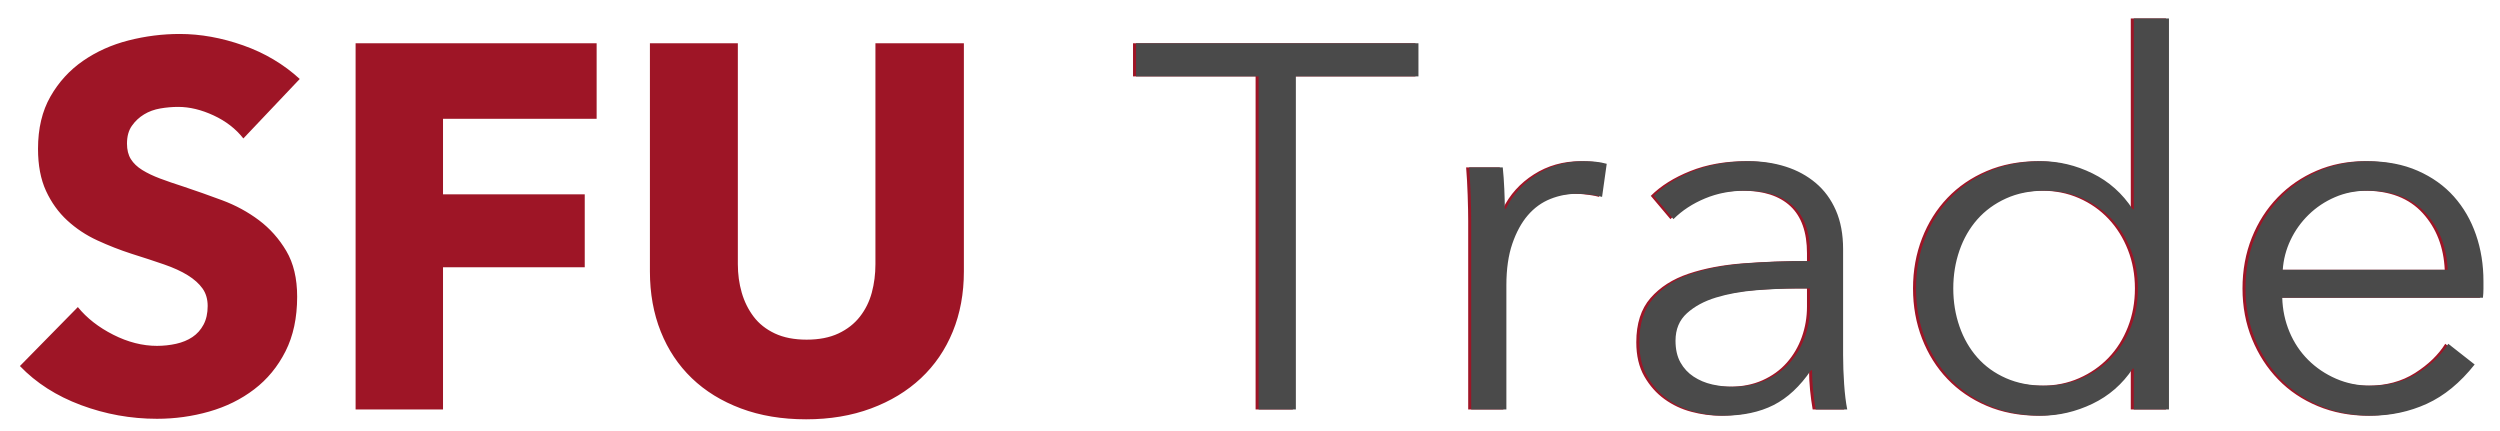 <?xml version="1.0" encoding="UTF-8"?>
<svg width="116px" height="20px" viewBox="0 0 116 20" version="1.1" xmlns="http://www.w3.org/2000/svg" xmlns:xlink="http://www.w3.org/1999/xlink">
    <!-- Generator: Sketch 45.2 (43514) - http://www.bohemiancoding.com/sketch -->
    <title>Group</title>
    <desc>Created with Sketch.</desc>
    <defs></defs>
    <g id="Welcome" stroke="none" stroke-width="1" fill="none" fill-rule="evenodd">
        <g id="sfu-trade-desktop" transform="translate(-13, -20)">
            <g id="nav" transform="translate(-1, 0)">
                <g id="Group" transform="translate(14, 20)">
                    <path d="M11.292,6.424 C10.94,5.976 10.48,5.62 9.912,5.356 C9.344,5.092 8.796,4.96 8.268,4.96 C7.996,4.96 7.72,4.984 7.44,5.032 C7.16,5.08 6.908,5.172 6.684,5.308 C6.46,5.444 6.272,5.62 6.12,5.836 C5.968,6.052 5.892,6.328 5.892,6.664 C5.892,6.952 5.952,7.192 6.072,7.384 C6.192,7.576 6.368,7.744 6.6,7.888 C6.832,8.032 7.108,8.164 7.428,8.284 C7.748,8.404 8.108,8.528 8.508,8.656 C9.084,8.848 9.684,9.06 10.308,9.292 C10.932,9.524 11.5,9.832 12.012,10.216 C12.524,10.6 12.948,11.076 13.284,11.644 C13.62,12.212 13.788,12.92 13.788,13.768 C13.788,14.744 13.608,15.588 13.248,16.3 C12.888,17.012 12.404,17.6 11.796,18.064 C11.188,18.528 10.492,18.872 9.708,19.096 C8.924,19.32 8.116,19.432 7.284,19.432 C6.068,19.432 4.892,19.22 3.756,18.796 C2.62,18.372 1.676,17.768 0.924,16.984 L3.612,14.248 C4.028,14.76 4.576,15.188 5.256,15.532 C5.936,15.876 6.612,16.048 7.284,16.048 C7.588,16.048 7.884,16.016 8.172,15.952 C8.46,15.888 8.712,15.784 8.928,15.64 C9.144,15.496 9.316,15.304 9.444,15.064 C9.572,14.824 9.636,14.536 9.636,14.2 C9.636,13.88 9.556,13.608 9.396,13.384 C9.236,13.16 9.008,12.956 8.712,12.772 C8.416,12.588 8.048,12.42 7.608,12.268 C7.168,12.116 6.668,11.952 6.108,11.776 C5.564,11.6 5.032,11.392 4.512,11.152 C3.992,10.912 3.528,10.604 3.12,10.228 C2.712,9.852 2.384,9.396 2.136,8.86 C1.888,8.324 1.764,7.672 1.764,6.904 C1.764,5.96 1.956,5.152 2.34,4.48 C2.724,3.808 3.228,3.256 3.852,2.824 C4.476,2.392 5.18,2.076 5.964,1.876 C6.748,1.676 7.54,1.576 8.34,1.576 C9.3,1.576 10.28,1.752 11.28,2.104 C12.28,2.456 13.156,2.976 13.908,3.664 L11.292,6.424 Z M20.556,5.512 L20.556,9.016 L27.132,9.016 L27.132,12.4 L20.556,12.4 L20.556,19 L16.5,19 L16.5,2.008 L27.684,2.008 L27.684,5.512 L20.556,5.512 Z M44.724,12.592 C44.724,13.616 44.552,14.548 44.208,15.388 C43.864,16.228 43.372,16.948 42.732,17.548 C42.092,18.148 41.32,18.616 40.416,18.952 C39.512,19.288 38.508,19.456 37.404,19.456 C36.284,19.456 35.276,19.288 34.38,18.952 C33.484,18.616 32.724,18.148 32.1,17.548 C31.476,16.948 30.996,16.228 30.66,15.388 C30.324,14.548 30.156,13.616 30.156,12.592 L30.156,2.008 L34.236,2.008 L34.236,12.256 C34.236,12.72 34.296,13.16 34.416,13.576 C34.536,13.992 34.72,14.364 34.968,14.692 C35.216,15.02 35.544,15.28 35.952,15.472 C36.36,15.664 36.852,15.76 37.428,15.76 C38.004,15.76 38.496,15.664 38.904,15.472 C39.312,15.28 39.644,15.02 39.9,14.692 C40.156,14.364 40.34,13.992 40.452,13.576 C40.564,13.16 40.62,12.72 40.62,12.256 L40.62,2.008 L44.724,2.008 L44.724,12.592 Z M59.988,19 L58.26,19 L58.26,3.544 L52.572,3.544 L52.572,2.008 L65.676,2.008 L65.676,3.544 L59.988,3.544 L59.988,19 Z M68.124,10.24 C68.124,9.936 68.116,9.544 68.1,9.064 C68.084,8.584 68.06,8.152 68.028,7.768 L69.588,7.768 C69.62,8.072 69.644,8.408 69.66,8.776 C69.676,9.144 69.684,9.448 69.684,9.688 L69.732,9.688 C70.052,9.032 70.532,8.5 71.172,8.092 C71.812,7.684 72.532,7.48 73.332,7.48 C73.54,7.48 73.728,7.488 73.896,7.504 C74.064,7.52 74.236,7.552 74.412,7.6 L74.196,9.136 C74.1,9.104 73.94,9.072 73.716,9.04 C73.492,9.008 73.268,8.992 73.044,8.992 C72.612,8.992 72.196,9.072 71.796,9.232 C71.396,9.392 71.048,9.644 70.752,9.988 C70.456,10.332 70.216,10.772 70.032,11.308 C69.848,11.844 69.756,12.488 69.756,13.24 L69.756,19 L68.124,19 L68.124,10.24 Z M83.844,11.752 C83.844,10.776 83.588,10.048 83.076,9.568 C82.564,9.088 81.82,8.848 80.844,8.848 C80.172,8.848 79.548,8.968 78.972,9.208 C78.396,9.448 77.908,9.768 77.508,10.168 L76.596,9.088 C77.06,8.624 77.672,8.24 78.432,7.936 C79.192,7.632 80.052,7.48 81.012,7.48 C81.62,7.48 82.188,7.564 82.716,7.732 C83.244,7.9 83.708,8.152 84.108,8.488 C84.508,8.824 84.82,9.248 85.044,9.76 C85.268,10.272 85.38,10.872 85.38,11.56 L85.38,16.48 C85.38,16.912 85.396,17.36 85.428,17.824 C85.46,18.288 85.508,18.68 85.572,19 L84.108,19 C84.06,18.728 84.02,18.432 83.988,18.112 C83.956,17.792 83.94,17.48 83.94,17.176 L83.892,17.176 C83.38,17.928 82.8,18.468 82.152,18.796 C81.504,19.124 80.724,19.288 79.812,19.288 C79.38,19.288 78.936,19.228 78.48,19.108 C78.024,18.988 77.608,18.792 77.232,18.52 C76.856,18.248 76.544,17.896 76.296,17.464 C76.048,17.032 75.924,16.504 75.924,15.88 C75.924,15.016 76.144,14.332 76.584,13.828 C77.024,13.324 77.612,12.948 78.348,12.7 C79.084,12.452 79.928,12.292 80.88,12.22 C81.832,12.148 82.82,12.112 83.844,12.112 L83.844,11.752 Z M83.364,13.384 C82.692,13.384 82.016,13.412 81.336,13.468 C80.656,13.524 80.04,13.636 79.488,13.804 C78.936,13.972 78.484,14.216 78.132,14.536 C77.78,14.856 77.604,15.28 77.604,15.808 C77.604,16.208 77.68,16.544 77.832,16.816 C77.984,17.088 78.188,17.308 78.444,17.476 C78.7,17.644 78.984,17.764 79.296,17.836 C79.608,17.908 79.924,17.944 80.244,17.944 C80.82,17.944 81.332,17.844 81.78,17.644 C82.228,17.444 82.604,17.172 82.908,16.828 C83.212,16.484 83.444,16.088 83.604,15.64 C83.764,15.192 83.844,14.72 83.844,14.224 L83.844,13.384 L83.364,13.384 Z M98.82,17.104 C98.34,17.824 97.716,18.368 96.948,18.736 C96.18,19.104 95.388,19.288 94.572,19.288 C93.692,19.288 92.896,19.136 92.184,18.832 C91.472,18.528 90.864,18.112 90.36,17.584 C89.856,17.056 89.464,16.432 89.184,15.712 C88.904,14.992 88.764,14.216 88.764,13.384 C88.764,12.552 88.904,11.776 89.184,11.056 C89.464,10.336 89.856,9.712 90.36,9.184 C90.864,8.656 91.472,8.24 92.184,7.936 C92.896,7.632 93.692,7.48 94.572,7.48 C95.388,7.48 96.18,7.668 96.948,8.044 C97.716,8.42 98.34,8.976 98.82,9.712 L98.868,9.712 L98.868,0.856 L100.5,0.856 L100.5,19 L98.868,19 L98.868,17.104 L98.82,17.104 Z M90.492,13.384 C90.492,14.008 90.588,14.596 90.78,15.148 C90.972,15.7 91.248,16.18 91.608,16.588 C91.968,16.996 92.412,17.316 92.94,17.548 C93.468,17.78 94.068,17.896 94.74,17.896 C95.364,17.896 95.94,17.78 96.468,17.548 C96.996,17.316 97.452,17 97.836,16.6 C98.22,16.2 98.52,15.724 98.736,15.172 C98.952,14.62 99.06,14.024 99.06,13.384 C99.06,12.744 98.952,12.148 98.736,11.596 C98.52,11.044 98.22,10.564 97.836,10.156 C97.452,9.748 96.996,9.428 96.468,9.196 C95.94,8.964 95.364,8.848 94.74,8.848 C94.068,8.848 93.468,8.968 92.94,9.208 C92.412,9.448 91.968,9.772 91.608,10.18 C91.248,10.588 90.972,11.068 90.78,11.62 C90.588,12.172 90.492,12.76 90.492,13.384 Z M113.436,12.52 C113.388,11.464 113.048,10.588 112.416,9.892 C111.784,9.196 110.884,8.848 109.716,8.848 C109.172,8.848 108.668,8.948 108.204,9.148 C107.74,9.348 107.332,9.62 106.98,9.964 C106.628,10.308 106.348,10.7 106.14,11.14 C105.932,11.58 105.812,12.04 105.78,12.52 L113.436,12.52 Z M115.092,13.048 L115.092,13.408 C115.092,13.536 115.084,13.672 115.068,13.816 L105.756,13.816 C105.772,14.376 105.884,14.904 106.092,15.4 C106.3,15.896 106.588,16.328 106.956,16.696 C107.324,17.064 107.756,17.356 108.252,17.572 C108.748,17.788 109.284,17.896 109.86,17.896 C110.708,17.896 111.44,17.7 112.056,17.308 C112.672,16.916 113.14,16.464 113.46,15.952 L114.684,16.912 C114.012,17.76 113.272,18.368 112.464,18.736 C111.656,19.104 110.788,19.288 109.86,19.288 C109.028,19.288 108.256,19.14 107.544,18.844 C106.832,18.548 106.22,18.136 105.708,17.608 C105.196,17.08 104.792,16.456 104.496,15.736 C104.2,15.016 104.052,14.232 104.052,13.384 C104.052,12.536 104.196,11.752 104.484,11.032 C104.772,10.312 105.172,9.688 105.684,9.16 C106.196,8.632 106.796,8.22 107.484,7.924 C108.172,7.628 108.916,7.48 109.716,7.48 C110.596,7.48 111.372,7.628 112.044,7.924 C112.716,8.22 113.276,8.62 113.724,9.124 C114.172,9.628 114.512,10.216 114.744,10.888 C114.976,11.56 115.092,12.28 115.092,13.048 Z" id="SFU-Trade" fill="#9E1526"></path>
                    <path d="M60.128,19 L58.4,19 L58.4,3.544 L52.712,3.544 L52.712,2.008 L65.816,2.008 L65.816,3.544 L60.128,3.544 L60.128,19 Z M68.264,10.24 C68.264,9.936 68.256,9.544 68.24,9.064 C68.224,8.584 68.2,8.152 68.168,7.768 L69.728,7.768 C69.76,8.072 69.784,8.408 69.8,8.776 C69.816,9.144 69.824,9.448 69.824,9.688 L69.872,9.688 C70.192,9.032 70.672,8.5 71.312,8.092 C71.952,7.684 72.672,7.48 73.472,7.48 C73.68,7.48 73.868,7.488 74.036,7.504 C74.204,7.52 74.376,7.552 74.552,7.6 L74.336,9.136 C74.24,9.104 74.08,9.072 73.856,9.04 C73.632,9.008 73.408,8.992 73.184,8.992 C72.752,8.992 72.336,9.072 71.936,9.232 C71.536,9.392 71.188,9.644 70.892,9.988 C70.596,10.332 70.356,10.772 70.172,11.308 C69.988,11.844 69.896,12.488 69.896,13.24 L69.896,19 L68.264,19 L68.264,10.24 Z M83.984,11.752 C83.984,10.776 83.728,10.048 83.216,9.568 C82.704,9.088 81.96,8.848 80.984,8.848 C80.312,8.848 79.688,8.968 79.112,9.208 C78.536,9.448 78.048,9.768 77.648,10.168 L76.736,9.088 C77.2,8.624 77.812,8.24 78.572,7.936 C79.332,7.632 80.192,7.48 81.152,7.48 C81.76,7.48 82.328,7.564 82.856,7.732 C83.384,7.9 83.848,8.152 84.248,8.488 C84.648,8.824 84.96,9.248 85.184,9.76 C85.408,10.272 85.52,10.872 85.52,11.56 L85.52,16.48 C85.52,16.912 85.536,17.36 85.568,17.824 C85.6,18.288 85.648,18.68 85.712,19 L84.248,19 C84.2,18.728 84.16,18.432 84.128,18.112 C84.096,17.792 84.08,17.48 84.08,17.176 L84.032,17.176 C83.52,17.928 82.94,18.468 82.292,18.796 C81.644,19.124 80.864,19.288 79.952,19.288 C79.52,19.288 79.076,19.228 78.62,19.108 C78.164,18.988 77.748,18.792 77.372,18.52 C76.996,18.248 76.684,17.896 76.436,17.464 C76.188,17.032 76.064,16.504 76.064,15.88 C76.064,15.016 76.284,14.332 76.724,13.828 C77.164,13.324 77.752,12.948 78.488,12.7 C79.224,12.452 80.068,12.292 81.02,12.22 C81.972,12.148 82.96,12.112 83.984,12.112 L83.984,11.752 Z M83.504,13.384 C82.832,13.384 82.156,13.412 81.476,13.468 C80.796,13.524 80.18,13.636 79.628,13.804 C79.076,13.972 78.624,14.216 78.272,14.536 C77.92,14.856 77.744,15.28 77.744,15.808 C77.744,16.208 77.82,16.544 77.972,16.816 C78.124,17.088 78.328,17.308 78.584,17.476 C78.84,17.644 79.124,17.764 79.436,17.836 C79.748,17.908 80.064,17.944 80.384,17.944 C80.96,17.944 81.472,17.844 81.92,17.644 C82.368,17.444 82.744,17.172 83.048,16.828 C83.352,16.484 83.584,16.088 83.744,15.64 C83.904,15.192 83.984,14.72 83.984,14.224 L83.984,13.384 L83.504,13.384 Z M98.96,17.104 C98.48,17.824 97.856,18.368 97.088,18.736 C96.32,19.104 95.528,19.288 94.712,19.288 C93.832,19.288 93.036,19.136 92.324,18.832 C91.612,18.528 91.004,18.112 90.5,17.584 C89.996,17.056 89.604,16.432 89.324,15.712 C89.044,14.992 88.904,14.216 88.904,13.384 C88.904,12.552 89.044,11.776 89.324,11.056 C89.604,10.336 89.996,9.712 90.5,9.184 C91.004,8.656 91.612,8.24 92.324,7.936 C93.036,7.632 93.832,7.48 94.712,7.48 C95.528,7.48 96.32,7.668 97.088,8.044 C97.856,8.42 98.48,8.976 98.96,9.712 L99.008,9.712 L99.008,0.856 L100.64,0.856 L100.64,19 L99.008,19 L99.008,17.104 L98.96,17.104 Z M90.632,13.384 C90.632,14.008 90.728,14.596 90.92,15.148 C91.112,15.7 91.388,16.18 91.748,16.588 C92.108,16.996 92.552,17.316 93.08,17.548 C93.608,17.78 94.208,17.896 94.88,17.896 C95.504,17.896 96.08,17.78 96.608,17.548 C97.136,17.316 97.592,17 97.976,16.6 C98.36,16.2 98.66,15.724 98.876,15.172 C99.092,14.62 99.2,14.024 99.2,13.384 C99.2,12.744 99.092,12.148 98.876,11.596 C98.66,11.044 98.36,10.564 97.976,10.156 C97.592,9.748 97.136,9.428 96.608,9.196 C96.08,8.964 95.504,8.848 94.88,8.848 C94.208,8.848 93.608,8.968 93.08,9.208 C92.552,9.448 92.108,9.772 91.748,10.18 C91.388,10.588 91.112,11.068 90.92,11.62 C90.728,12.172 90.632,12.76 90.632,13.384 Z M113.576,12.52 C113.528,11.464 113.188,10.588 112.556,9.892 C111.924,9.196 111.024,8.848 109.856,8.848 C109.312,8.848 108.808,8.948 108.344,9.148 C107.88,9.348 107.472,9.62 107.12,9.964 C106.768,10.308 106.488,10.7 106.28,11.14 C106.072,11.58 105.952,12.04 105.92,12.52 L113.576,12.52 Z M115.232,13.048 L115.232,13.408 C115.232,13.536 115.224,13.672 115.208,13.816 L105.896,13.816 C105.912,14.376 106.024,14.904 106.232,15.4 C106.44,15.896 106.728,16.328 107.096,16.696 C107.464,17.064 107.896,17.356 108.392,17.572 C108.888,17.788 109.424,17.896 110,17.896 C110.848,17.896 111.58,17.7 112.196,17.308 C112.812,16.916 113.28,16.464 113.6,15.952 L114.824,16.912 C114.152,17.76 113.412,18.368 112.604,18.736 C111.796,19.104 110.928,19.288 110,19.288 C109.168,19.288 108.396,19.14 107.684,18.844 C106.972,18.548 106.36,18.136 105.848,17.608 C105.336,17.08 104.932,16.456 104.636,15.736 C104.34,15.016 104.192,14.232 104.192,13.384 C104.192,12.536 104.336,11.752 104.624,11.032 C104.912,10.312 105.312,9.688 105.824,9.16 C106.336,8.632 106.936,8.22 107.624,7.924 C108.312,7.628 109.056,7.48 109.856,7.48 C110.736,7.48 111.512,7.628 112.184,7.924 C112.856,8.22 113.416,8.62 113.864,9.124 C114.312,9.628 114.652,10.216 114.884,10.888 C115.116,11.56 115.232,12.28 115.232,13.048 Z" id="Trade" fill="#4A4A4A"></path>
                </g>
            </g>
        </g>
    </g>
</svg>